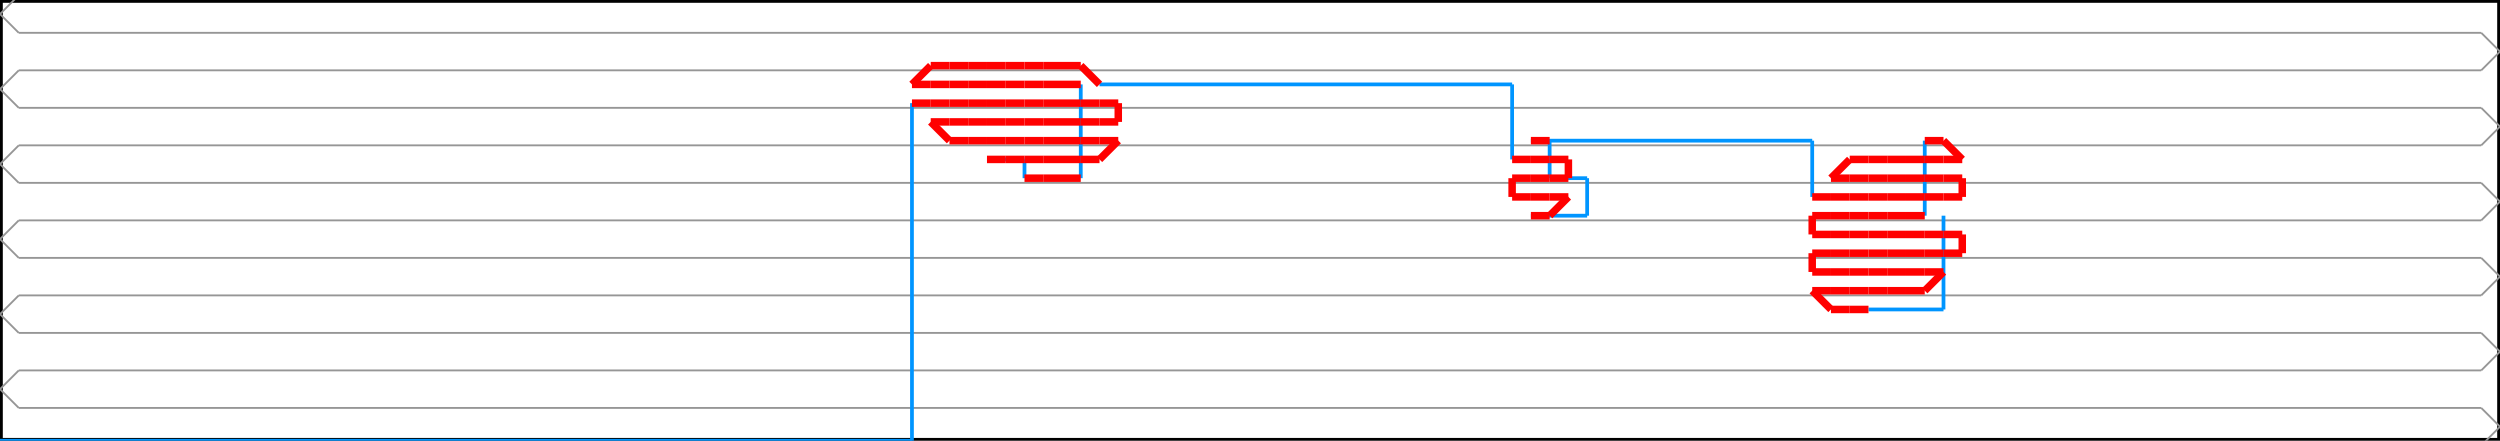 <svg width="1332.958" height="235.0" xmlns="http://www.w3.org/2000/svg" version="1.1">
<path d="M 0.0 235.0 L 1332.958 235.0 L 1332.958 0.0 L 0.0 0.0 L 0.0 235.0" stroke="#000000" fill="none" stroke-width="3px" />
<path d="M 10.0 257.5 L 0.0 247.5 L 10.0 237.5" stroke="#969696" fill="none" stroke-width="1px" />
<path d="M 10.0 237.5 L 1322.958 237.5" stroke="#969696" fill="none" stroke-width="1px" />
<path d="M 1322.958 237.5 L 1332.958 227.5 L 1322.958 217.5" stroke="#969696" fill="none" stroke-width="1px" />
<path d="M 1322.958 217.5 L 10.0 217.5" stroke="#969696" fill="none" stroke-width="1px" />
<path d="M 10.0 217.5 L 0.0 207.5 L 10.0 197.5" stroke="#969696" fill="none" stroke-width="1px" />
<path d="M 10.0 197.5 L 1322.958 197.5" stroke="#969696" fill="none" stroke-width="1px" />
<path d="M 1322.958 197.5 L 1332.958 187.5 L 1322.958 177.5" stroke="#969696" fill="none" stroke-width="1px" />
<path d="M 1322.958 177.5 L 10.0 177.5" stroke="#969696" fill="none" stroke-width="1px" />
<path d="M 10.0 177.5 L 0.0 167.5 L 10.0 157.5" stroke="#969696" fill="none" stroke-width="1px" />
<path d="M 10.0 157.5 L 1322.958 157.5" stroke="#969696" fill="none" stroke-width="1px" />
<path d="M 1322.958 157.5 L 1332.958 147.5 L 1322.958 137.5" stroke="#969696" fill="none" stroke-width="1px" />
<path d="M 1322.958 137.5 L 10.0 137.5" stroke="#969696" fill="none" stroke-width="1px" />
<path d="M 10.0 137.5 L 0.0 127.5 L 10.0 117.5" stroke="#969696" fill="none" stroke-width="1px" />
<path d="M 10.0 117.5 L 1322.958 117.5" stroke="#969696" fill="none" stroke-width="1px" />
<path d="M 1322.958 117.5 L 1332.958 107.5 L 1322.958 97.5" stroke="#969696" fill="none" stroke-width="1px" />
<path d="M 1322.958 97.5 L 10.0 97.5" stroke="#969696" fill="none" stroke-width="1px" />
<path d="M 10.0 97.5 L 0.0 87.5 L 10.0 77.5" stroke="#969696" fill="none" stroke-width="1px" />
<path d="M 10.0 77.5 L 1322.958 77.5" stroke="#969696" fill="none" stroke-width="1px" />
<path d="M 1322.958 77.5 L 1332.958 67.5 L 1322.958 57.5" stroke="#969696" fill="none" stroke-width="1px" />
<path d="M 1322.958 57.5 L 10.0 57.5" stroke="#969696" fill="none" stroke-width="1px" />
<path d="M 10.0 57.5 L 0.0 47.5 L 10.0 37.5" stroke="#969696" fill="none" stroke-width="1px" />
<path d="M 10.0 37.5 L 1322.958 37.5" stroke="#969696" fill="none" stroke-width="1px" />
<path d="M 1322.958 37.5 L 1332.958 27.5 L 1322.958 17.5" stroke="#969696" fill="none" stroke-width="1px" />
<path d="M 1322.958 17.5 L 10.0 17.5" stroke="#969696" fill="none" stroke-width="1px" />
<path d="M 10.0 17.5 L 0.0 7.5 L 10.0 -2.5" stroke="#969696" fill="none" stroke-width="1px" />
<path d="M 10.0 -2.5 L 1322.958 -2.5" stroke="#969696" fill="none" stroke-width="1px" />
<path d="M 1322.958 -2.5 L 1332.958 -12.5 L 1322.958 -22.5" stroke="#969696" fill="none" stroke-width="1px" />
<path d="M 0.0 235.0 L 486.242 235.0" stroke="#0095FF" fill="none" stroke-width="2px" />
<path d="M 486.242 235.0 L 486.242 55.0" stroke="#0095FF" fill="none" stroke-width="2px" />
<path d="M 526.242 85.0 L 546.242 85.0" stroke="#0095FF" fill="none" stroke-width="2px" />
<path d="M 546.242 85.0 L 546.242 95.0" stroke="#0095FF" fill="none" stroke-width="2px" />
<path d="M 576.242 95.0 L 576.242 45.0" stroke="#0095FF" fill="none" stroke-width="2px" />
<path d="M 586.242 45.0 L 806.242 45.0" stroke="#0095FF" fill="none" stroke-width="2px" />
<path d="M 806.242 45.0 L 806.242 85.0" stroke="#0095FF" fill="none" stroke-width="2px" />
<path d="M 816.242 115.0 L 846.242 115.0" stroke="#0095FF" fill="none" stroke-width="2px" />
<path d="M 846.242 115.0 L 846.242 95.0" stroke="#0095FF" fill="none" stroke-width="2px" />
<path d="M 846.242 95.0 L 826.242 95.0" stroke="#0095FF" fill="none" stroke-width="2px" />
<path d="M 826.242 95.0 L 826.242 75.0" stroke="#0095FF" fill="none" stroke-width="2px" />
<path d="M 816.242 75.0 L 966.242 75.0" stroke="#0095FF" fill="none" stroke-width="2px" />
<path d="M 966.242 75.0 L 966.242 105.0" stroke="#0095FF" fill="none" stroke-width="2px" />
<path d="M 1026.242 75.0 L 1026.242 115.0" stroke="#0095FF" fill="none" stroke-width="2px" />
<path d="M 996.242 165.0 L 1036.242 165.0" stroke="#0095FF" fill="none" stroke-width="2px" />
<path d="M 1036.242 165.0 L 1036.242 115.0" stroke="#0095FF" fill="none" stroke-width="2px" />
<path d="M 486.242 55.0 L 496.242 55.0" stroke="#FF0000" fill="none" stroke-width="4px" />
<path d="M 496.242 55.0 L 506.242 55.0" stroke="#FF0000" fill="none" stroke-width="4px" />
<path d="M 506.242 55.0 L 516.242 55.0" stroke="#FF0000" fill="none" stroke-width="4px" />
<path d="M 516.242 55.0 L 526.242 55.0" stroke="#FF0000" fill="none" stroke-width="4px" />
<path d="M 526.242 55.0 L 536.242 55.0" stroke="#FF0000" fill="none" stroke-width="4px" />
<path d="M 536.242 55.0 L 546.242 55.0" stroke="#FF0000" fill="none" stroke-width="4px" />
<path d="M 546.242 55.0 L 556.242 55.0" stroke="#FF0000" fill="none" stroke-width="4px" />
<path d="M 556.242 55.0 L 566.242 55.0" stroke="#FF0000" fill="none" stroke-width="4px" />
<path d="M 566.242 55.0 L 576.242 55.0" stroke="#FF0000" fill="none" stroke-width="4px" />
<path d="M 576.242 55.0 L 586.242 55.0" stroke="#FF0000" fill="none" stroke-width="4px" />
<path d="M 586.242 55.0 L 596.242 55.0" stroke="#FF0000" fill="none" stroke-width="4px" />
<path d="M 596.242 55.0 L 596.242 65.0" stroke="#FF0000" fill="none" stroke-width="4px" />
<path d="M 596.242 65.0 L 586.242 65.0" stroke="#FF0000" fill="none" stroke-width="4px" />
<path d="M 586.242 65.0 L 576.242 65.0" stroke="#FF0000" fill="none" stroke-width="4px" />
<path d="M 576.242 65.0 L 566.242 65.0" stroke="#FF0000" fill="none" stroke-width="4px" />
<path d="M 566.242 65.0 L 556.242 65.0" stroke="#FF0000" fill="none" stroke-width="4px" />
<path d="M 556.242 65.0 L 546.242 65.0" stroke="#FF0000" fill="none" stroke-width="4px" />
<path d="M 546.242 65.0 L 536.242 65.0" stroke="#FF0000" fill="none" stroke-width="4px" />
<path d="M 536.242 65.0 L 526.242 65.0" stroke="#FF0000" fill="none" stroke-width="4px" />
<path d="M 526.242 65.0 L 516.242 65.0" stroke="#FF0000" fill="none" stroke-width="4px" />
<path d="M 516.242 65.0 L 506.242 65.0" stroke="#FF0000" fill="none" stroke-width="4px" />
<path d="M 506.242 65.0 L 496.242 65.0" stroke="#FF0000" fill="none" stroke-width="4px" />
<path d="M 496.242 65.0 L 506.242 75.0" stroke="#FF0000" fill="none" stroke-width="4px" />
<path d="M 506.242 75.0 L 516.242 75.0" stroke="#FF0000" fill="none" stroke-width="4px" />
<path d="M 516.242 75.0 L 526.242 75.0" stroke="#FF0000" fill="none" stroke-width="4px" />
<path d="M 526.242 75.0 L 536.242 75.0" stroke="#FF0000" fill="none" stroke-width="4px" />
<path d="M 536.242 75.0 L 546.242 75.0" stroke="#FF0000" fill="none" stroke-width="4px" />
<path d="M 546.242 75.0 L 556.242 75.0" stroke="#FF0000" fill="none" stroke-width="4px" />
<path d="M 556.242 75.0 L 566.242 75.0" stroke="#FF0000" fill="none" stroke-width="4px" />
<path d="M 566.242 75.0 L 576.242 75.0" stroke="#FF0000" fill="none" stroke-width="4px" />
<path d="M 576.242 75.0 L 586.242 75.0" stroke="#FF0000" fill="none" stroke-width="4px" />
<path d="M 586.242 75.0 L 596.242 75.0" stroke="#FF0000" fill="none" stroke-width="4px" />
<path d="M 596.242 75.0 L 586.242 85.0" stroke="#FF0000" fill="none" stroke-width="4px" />
<path d="M 586.242 85.0 L 576.242 85.0" stroke="#FF0000" fill="none" stroke-width="4px" />
<path d="M 576.242 85.0 L 566.242 85.0" stroke="#FF0000" fill="none" stroke-width="4px" />
<path d="M 566.242 85.0 L 556.242 85.0" stroke="#FF0000" fill="none" stroke-width="4px" />
<path d="M 556.242 85.0 L 546.242 85.0" stroke="#FF0000" fill="none" stroke-width="4px" />
<path d="M 546.242 85.0 L 536.242 85.0" stroke="#FF0000" fill="none" stroke-width="4px" />
<path d="M 536.242 85.0 L 526.242 85.0" stroke="#FF0000" fill="none" stroke-width="4px" />
<path d="M 546.242 95.0 L 556.242 95.0" stroke="#FF0000" fill="none" stroke-width="4px" />
<path d="M 556.242 95.0 L 566.242 95.0" stroke="#FF0000" fill="none" stroke-width="4px" />
<path d="M 566.242 95.0 L 576.242 95.0" stroke="#FF0000" fill="none" stroke-width="4px" />
<path d="M 576.242 45.0 L 566.242 45.0" stroke="#FF0000" fill="none" stroke-width="4px" />
<path d="M 566.242 45.0 L 556.242 45.0" stroke="#FF0000" fill="none" stroke-width="4px" />
<path d="M 556.242 45.0 L 546.242 45.0" stroke="#FF0000" fill="none" stroke-width="4px" />
<path d="M 546.242 45.0 L 536.242 45.0" stroke="#FF0000" fill="none" stroke-width="4px" />
<path d="M 536.242 45.0 L 526.242 45.0" stroke="#FF0000" fill="none" stroke-width="4px" />
<path d="M 526.242 45.0 L 516.242 45.0" stroke="#FF0000" fill="none" stroke-width="4px" />
<path d="M 516.242 45.0 L 506.242 45.0" stroke="#FF0000" fill="none" stroke-width="4px" />
<path d="M 506.242 45.0 L 496.242 45.0" stroke="#FF0000" fill="none" stroke-width="4px" />
<path d="M 496.242 45.0 L 486.242 45.0" stroke="#FF0000" fill="none" stroke-width="4px" />
<path d="M 486.242 45.0 L 496.242 35.0" stroke="#FF0000" fill="none" stroke-width="4px" />
<path d="M 496.242 35.0 L 506.242 35.0" stroke="#FF0000" fill="none" stroke-width="4px" />
<path d="M 506.242 35.0 L 516.242 35.0" stroke="#FF0000" fill="none" stroke-width="4px" />
<path d="M 516.242 35.0 L 526.242 35.0" stroke="#FF0000" fill="none" stroke-width="4px" />
<path d="M 526.242 35.0 L 536.242 35.0" stroke="#FF0000" fill="none" stroke-width="4px" />
<path d="M 536.242 35.0 L 546.242 35.0" stroke="#FF0000" fill="none" stroke-width="4px" />
<path d="M 546.242 35.0 L 556.242 35.0" stroke="#FF0000" fill="none" stroke-width="4px" />
<path d="M 556.242 35.0 L 566.242 35.0" stroke="#FF0000" fill="none" stroke-width="4px" />
<path d="M 566.242 35.0 L 576.242 35.0" stroke="#FF0000" fill="none" stroke-width="4px" />
<path d="M 576.242 35.0 L 586.242 45.0" stroke="#FF0000" fill="none" stroke-width="4px" />
<path d="M 806.242 85.0 L 816.242 85.0" stroke="#FF0000" fill="none" stroke-width="4px" />
<path d="M 816.242 85.0 L 826.242 85.0" stroke="#FF0000" fill="none" stroke-width="4px" />
<path d="M 826.242 85.0 L 836.242 85.0" stroke="#FF0000" fill="none" stroke-width="4px" />
<path d="M 836.242 85.0 L 836.242 95.0" stroke="#FF0000" fill="none" stroke-width="4px" />
<path d="M 836.242 95.0 L 826.242 95.0" stroke="#FF0000" fill="none" stroke-width="4px" />
<path d="M 826.242 95.0 L 816.242 95.0" stroke="#FF0000" fill="none" stroke-width="4px" />
<path d="M 816.242 95.0 L 806.242 95.0" stroke="#FF0000" fill="none" stroke-width="4px" />
<path d="M 806.242 95.0 L 806.242 105.0" stroke="#FF0000" fill="none" stroke-width="4px" />
<path d="M 806.242 105.0 L 816.242 105.0" stroke="#FF0000" fill="none" stroke-width="4px" />
<path d="M 816.242 105.0 L 826.242 105.0" stroke="#FF0000" fill="none" stroke-width="4px" />
<path d="M 826.242 105.0 L 836.242 105.0" stroke="#FF0000" fill="none" stroke-width="4px" />
<path d="M 836.242 105.0 L 826.242 115.0" stroke="#FF0000" fill="none" stroke-width="4px" />
<path d="M 826.242 115.0 L 816.242 115.0" stroke="#FF0000" fill="none" stroke-width="4px" />
<path d="M 826.242 75.0 L 816.242 75.0" stroke="#FF0000" fill="none" stroke-width="4px" />
<path d="M 966.242 105.0 L 976.242 105.0" stroke="#FF0000" fill="none" stroke-width="4px" />
<path d="M 976.242 105.0 L 986.242 105.0" stroke="#FF0000" fill="none" stroke-width="4px" />
<path d="M 986.242 105.0 L 996.242 105.0" stroke="#FF0000" fill="none" stroke-width="4px" />
<path d="M 996.242 105.0 L 1006.242 105.0" stroke="#FF0000" fill="none" stroke-width="4px" />
<path d="M 1006.242 105.0 L 1016.242 105.0" stroke="#FF0000" fill="none" stroke-width="4px" />
<path d="M 1016.242 105.0 L 1026.242 105.0" stroke="#FF0000" fill="none" stroke-width="4px" />
<path d="M 1026.242 105.0 L 1036.242 105.0" stroke="#FF0000" fill="none" stroke-width="4px" />
<path d="M 1036.242 105.0 L 1046.242 105.0" stroke="#FF0000" fill="none" stroke-width="4px" />
<path d="M 1046.242 105.0 L 1046.242 95.0" stroke="#FF0000" fill="none" stroke-width="4px" />
<path d="M 1046.242 95.0 L 1036.242 95.0" stroke="#FF0000" fill="none" stroke-width="4px" />
<path d="M 1036.242 95.0 L 1026.242 95.0" stroke="#FF0000" fill="none" stroke-width="4px" />
<path d="M 1026.242 95.0 L 1016.242 95.0" stroke="#FF0000" fill="none" stroke-width="4px" />
<path d="M 1016.242 95.0 L 1006.242 95.0" stroke="#FF0000" fill="none" stroke-width="4px" />
<path d="M 1006.242 95.0 L 996.242 95.0" stroke="#FF0000" fill="none" stroke-width="4px" />
<path d="M 996.242 95.0 L 986.242 95.0" stroke="#FF0000" fill="none" stroke-width="4px" />
<path d="M 986.242 95.0 L 976.242 95.0" stroke="#FF0000" fill="none" stroke-width="4px" />
<path d="M 976.242 95.0 L 986.242 85.0" stroke="#FF0000" fill="none" stroke-width="4px" />
<path d="M 986.242 85.0 L 996.242 85.0" stroke="#FF0000" fill="none" stroke-width="4px" />
<path d="M 996.242 85.0 L 1006.242 85.0" stroke="#FF0000" fill="none" stroke-width="4px" />
<path d="M 1006.242 85.0 L 1016.242 85.0" stroke="#FF0000" fill="none" stroke-width="4px" />
<path d="M 1016.242 85.0 L 1026.242 85.0" stroke="#FF0000" fill="none" stroke-width="4px" />
<path d="M 1026.242 85.0 L 1036.242 85.0" stroke="#FF0000" fill="none" stroke-width="4px" />
<path d="M 1036.242 85.0 L 1046.242 85.0" stroke="#FF0000" fill="none" stroke-width="4px" />
<path d="M 1046.242 85.0 L 1036.242 75.0" stroke="#FF0000" fill="none" stroke-width="4px" />
<path d="M 1036.242 75.0 L 1026.242 75.0" stroke="#FF0000" fill="none" stroke-width="4px" />
<path d="M 1026.242 115.0 L 1016.242 115.0" stroke="#FF0000" fill="none" stroke-width="4px" />
<path d="M 1016.242 115.0 L 1006.242 115.0" stroke="#FF0000" fill="none" stroke-width="4px" />
<path d="M 1006.242 115.0 L 996.242 115.0" stroke="#FF0000" fill="none" stroke-width="4px" />
<path d="M 996.242 115.0 L 986.242 115.0" stroke="#FF0000" fill="none" stroke-width="4px" />
<path d="M 986.242 115.0 L 976.242 115.0" stroke="#FF0000" fill="none" stroke-width="4px" />
<path d="M 976.242 115.0 L 966.242 115.0" stroke="#FF0000" fill="none" stroke-width="4px" />
<path d="M 966.242 115.0 L 966.242 125.0" stroke="#FF0000" fill="none" stroke-width="4px" />
<path d="M 966.242 125.0 L 976.242 125.0" stroke="#FF0000" fill="none" stroke-width="4px" />
<path d="M 976.242 125.0 L 986.242 125.0" stroke="#FF0000" fill="none" stroke-width="4px" />
<path d="M 986.242 125.0 L 996.242 125.0" stroke="#FF0000" fill="none" stroke-width="4px" />
<path d="M 996.242 125.0 L 1006.242 125.0" stroke="#FF0000" fill="none" stroke-width="4px" />
<path d="M 1006.242 125.0 L 1016.242 125.0" stroke="#FF0000" fill="none" stroke-width="4px" />
<path d="M 1016.242 125.0 L 1026.242 125.0" stroke="#FF0000" fill="none" stroke-width="4px" />
<path d="M 1026.242 125.0 L 1036.242 125.0" stroke="#FF0000" fill="none" stroke-width="4px" />
<path d="M 1036.242 125.0 L 1046.242 125.0" stroke="#FF0000" fill="none" stroke-width="4px" />
<path d="M 1046.242 125.0 L 1046.242 135.0" stroke="#FF0000" fill="none" stroke-width="4px" />
<path d="M 1046.242 135.0 L 1036.242 135.0" stroke="#FF0000" fill="none" stroke-width="4px" />
<path d="M 1036.242 135.0 L 1026.242 135.0" stroke="#FF0000" fill="none" stroke-width="4px" />
<path d="M 1026.242 135.0 L 1016.242 135.0" stroke="#FF0000" fill="none" stroke-width="4px" />
<path d="M 1016.242 135.0 L 1006.242 135.0" stroke="#FF0000" fill="none" stroke-width="4px" />
<path d="M 1006.242 135.0 L 996.242 135.0" stroke="#FF0000" fill="none" stroke-width="4px" />
<path d="M 996.242 135.0 L 986.242 135.0" stroke="#FF0000" fill="none" stroke-width="4px" />
<path d="M 986.242 135.0 L 976.242 135.0" stroke="#FF0000" fill="none" stroke-width="4px" />
<path d="M 976.242 135.0 L 966.242 135.0" stroke="#FF0000" fill="none" stroke-width="4px" />
<path d="M 966.242 135.0 L 966.242 145.0" stroke="#FF0000" fill="none" stroke-width="4px" />
<path d="M 966.242 145.0 L 976.242 145.0" stroke="#FF0000" fill="none" stroke-width="4px" />
<path d="M 976.242 145.0 L 986.242 145.0" stroke="#FF0000" fill="none" stroke-width="4px" />
<path d="M 986.242 145.0 L 996.242 145.0" stroke="#FF0000" fill="none" stroke-width="4px" />
<path d="M 996.242 145.0 L 1006.242 145.0" stroke="#FF0000" fill="none" stroke-width="4px" />
<path d="M 1006.242 145.0 L 1016.242 145.0" stroke="#FF0000" fill="none" stroke-width="4px" />
<path d="M 1016.242 145.0 L 1026.242 145.0" stroke="#FF0000" fill="none" stroke-width="4px" />
<path d="M 1026.242 145.0 L 1036.242 145.0" stroke="#FF0000" fill="none" stroke-width="4px" />
<path d="M 1036.242 145.0 L 1026.242 155.0" stroke="#FF0000" fill="none" stroke-width="4px" />
<path d="M 1026.242 155.0 L 1016.242 155.0" stroke="#FF0000" fill="none" stroke-width="4px" />
<path d="M 1016.242 155.0 L 1006.242 155.0" stroke="#FF0000" fill="none" stroke-width="4px" />
<path d="M 1006.242 155.0 L 996.242 155.0" stroke="#FF0000" fill="none" stroke-width="4px" />
<path d="M 996.242 155.0 L 986.242 155.0" stroke="#FF0000" fill="none" stroke-width="4px" />
<path d="M 986.242 155.0 L 976.242 155.0" stroke="#FF0000" fill="none" stroke-width="4px" />
<path d="M 976.242 155.0 L 966.242 155.0" stroke="#FF0000" fill="none" stroke-width="4px" />
<path d="M 966.242 155.0 L 976.242 165.0" stroke="#FF0000" fill="none" stroke-width="4px" />
<path d="M 976.242 165.0 L 986.242 165.0" stroke="#FF0000" fill="none" stroke-width="4px" />
<path d="M 986.242 165.0 L 996.242 165.0" stroke="#FF0000" fill="none" stroke-width="4px" />
</svg>